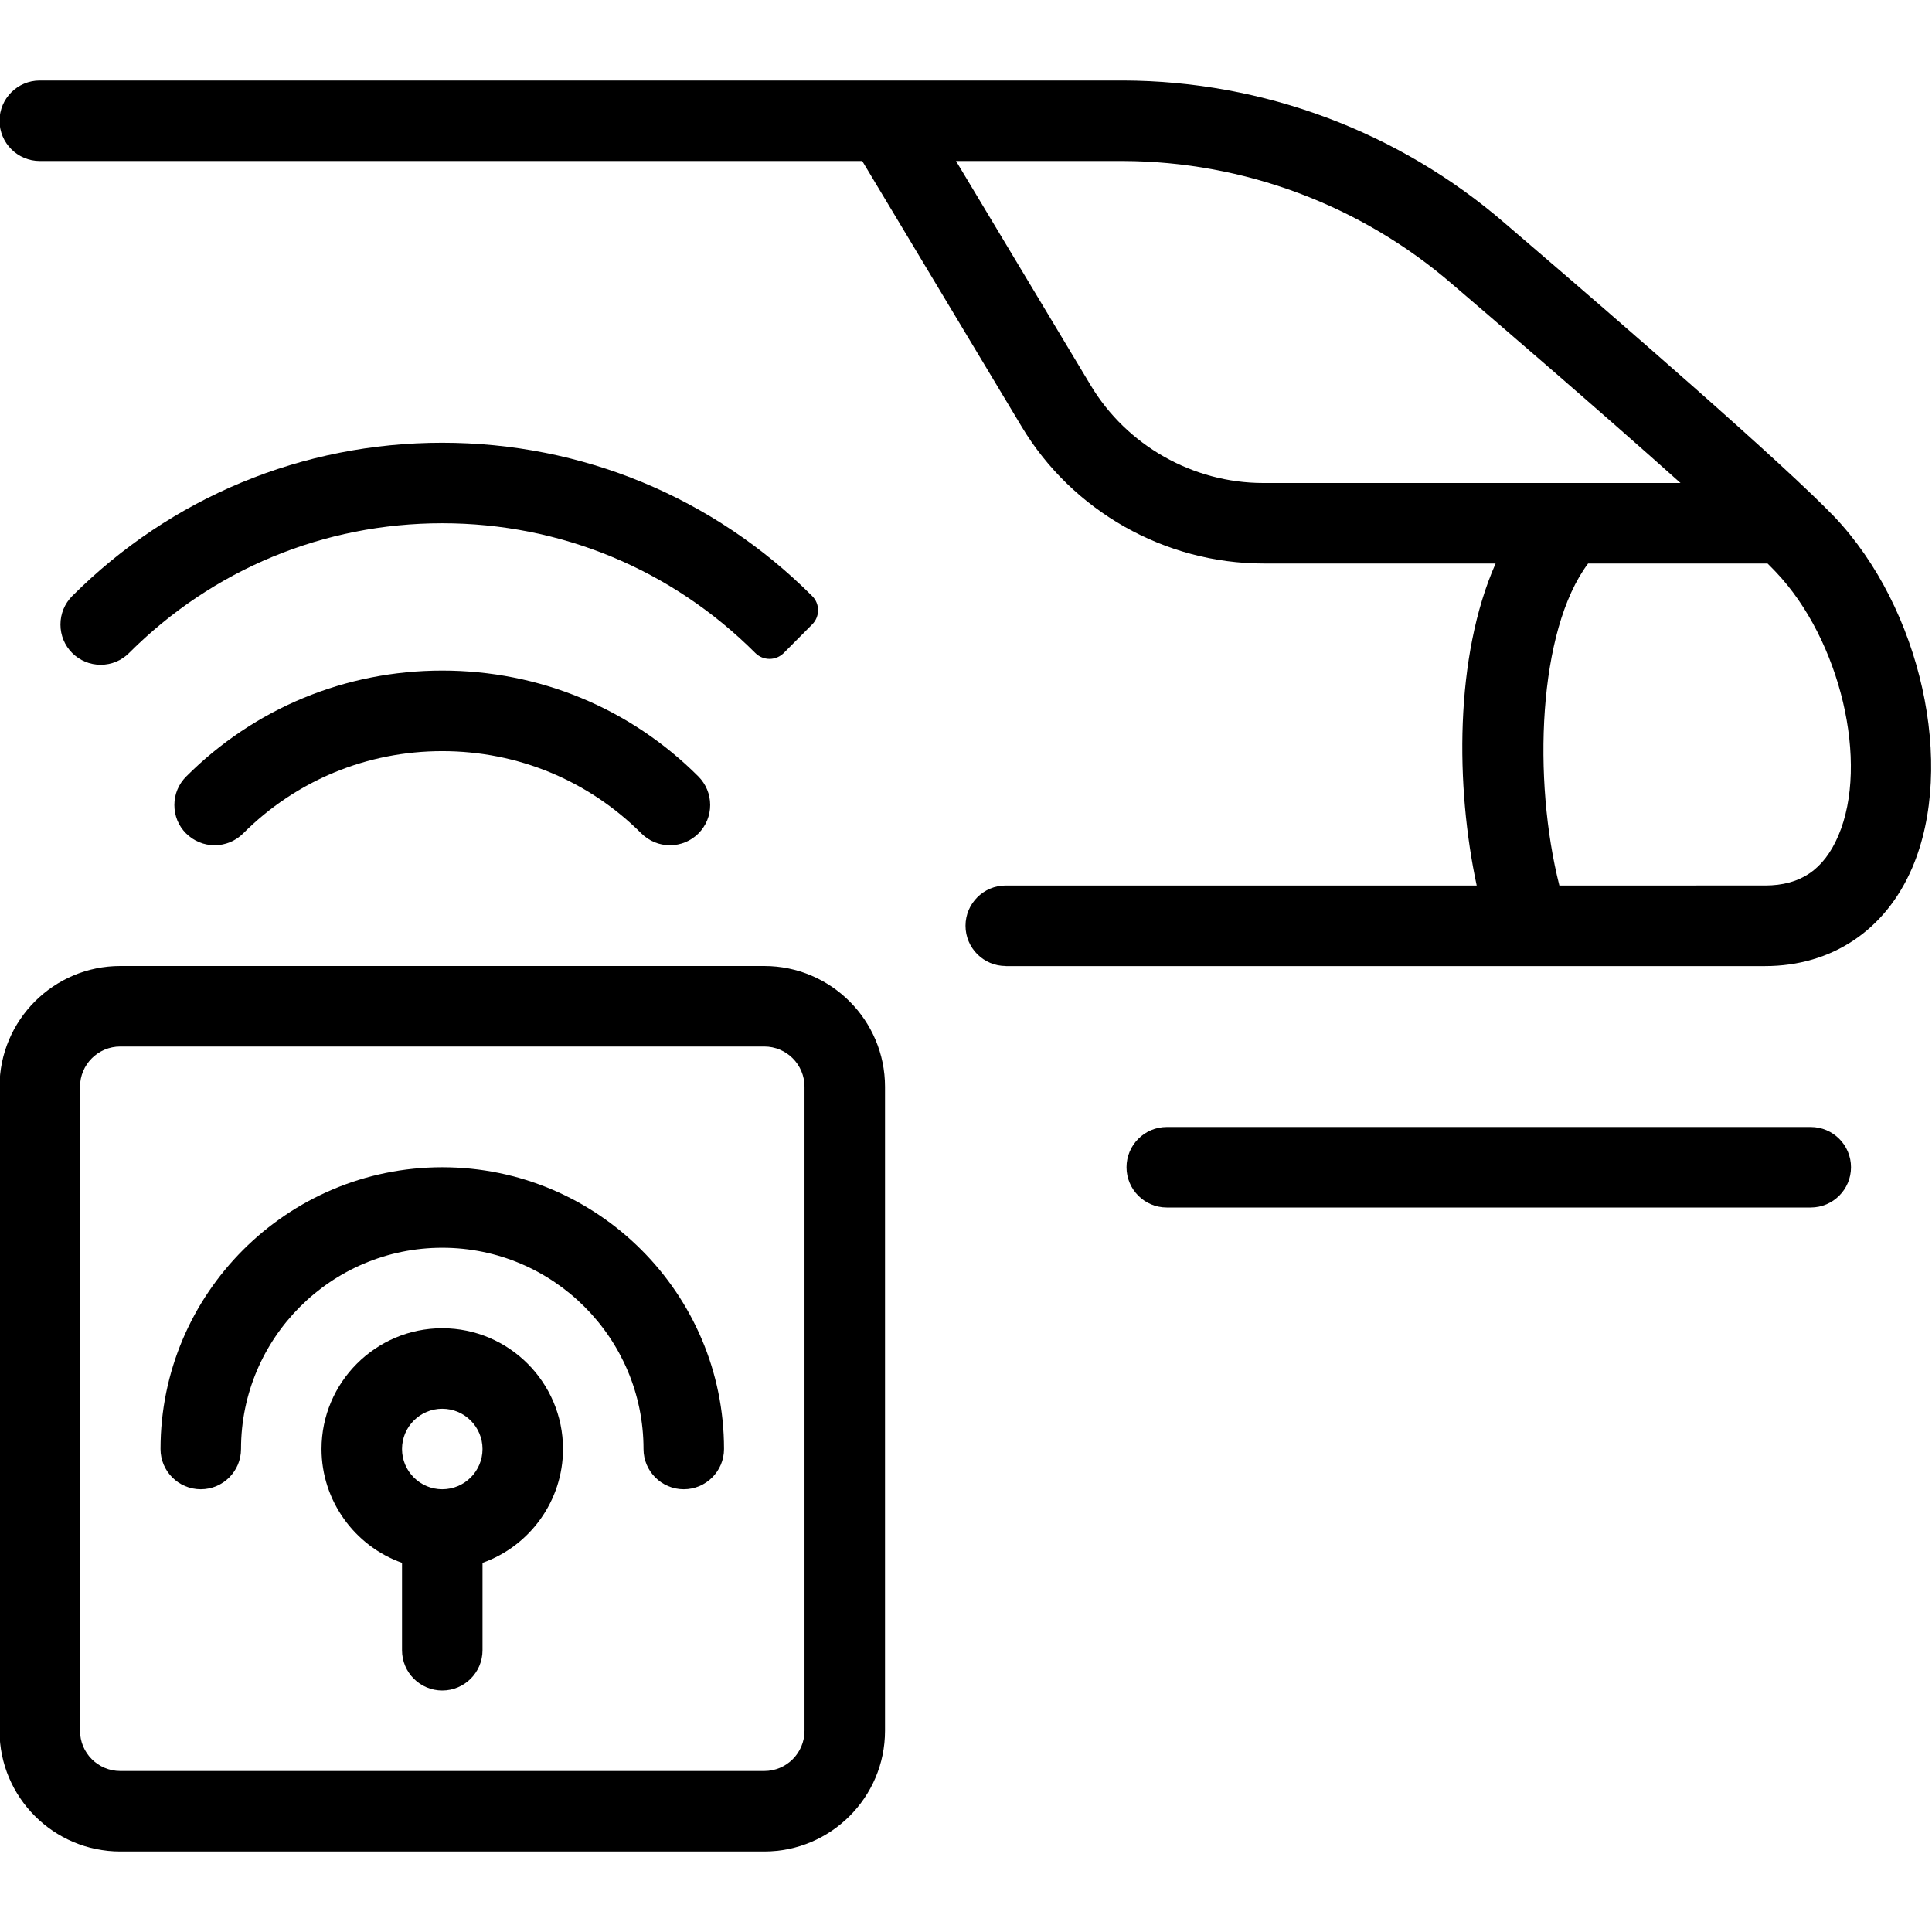 <?xml version="1.0" encoding="utf-8"?>
<!-- Generator: Adobe Illustrator 22.1.0, SVG Export Plug-In . SVG Version: 6.00 Build 0)  -->
<svg version="1.1" id="Layer_1" xmlns="http://www.w3.org/2000/svg" xmlns:xlink="http://www.w3.org/1999/xlink" x="0px" y="0px"
	 viewBox="0 0 24 24" style="enable-background:new 0 0 24 24;" xml:space="preserve">
<g>
	<title>beacon-remote-train</title>
	<path d="M8.322,10.5c-0.134,0-0.259-0.052-0.354-0.146c-0.66-0.66-1.539-1.023-2.474-1.023s-1.815,0.363-2.474,1.023
		C2.925,10.448,2.799,10.5,2.666,10.5s-0.259-0.052-0.354-0.146S2.166,10.134,2.166,10c0-0.134,0.052-0.259,0.147-0.354
		c0.848-0.848,1.978-1.316,3.181-1.316s2.333,0.467,3.182,1.316C8.77,9.741,8.822,9.866,8.822,10c0,0.134-0.052,0.259-0.146,0.354
		C8.581,10.448,8.456,10.5,8.322,10.5z"/>
	<path d="M1.251,8.258c-0.134,0-0.259-0.052-0.354-0.146c-0.094-0.094-0.146-0.22-0.146-0.354c0-0.134,0.052-0.259,0.146-0.354
		C2.125,6.177,3.757,5.5,5.493,5.5c1.736,0,3.369,0.676,4.596,1.904c0.098,0.097,0.098,0.255,0,0.353L9.737,8.111
		C9.69,8.158,9.627,8.185,9.56,8.185c0,0,0,0,0,0c-0.066,0-0.13-0.026-0.177-0.073C8.344,7.073,6.963,6.5,5.494,6.5
		c-1.47,0-2.851,0.572-3.89,1.611C1.51,8.206,1.384,8.258,1.251,8.258z"/>
	<path d="M12.494,12c-0.276,0-0.5-0.224-0.5-0.5s0.224-0.5,0.5-0.5h5.85c-0.262-1.224-0.277-2.841,0.235-4h-2.884
		c-1.224,0-2.374-0.651-3.003-1.699L10.711,2H0.494c-0.276,0-0.5-0.224-0.5-0.5S0.218,1,0.494,1h13.458
		c1.742,0.005,3.426,0.635,4.743,1.774c0.65,0.556,2.849,2.443,3.807,3.363c0.002,0.002,0.019,0.018,0.021,0.02
		c0.098,0.095,0.192,0.187,0.263,0.261c1.079,1.136,1.513,3.092,0.969,4.361c-0.333,0.777-1,1.222-1.83,1.222H12.494z M21.925,11
		c0.441,0,0.73-0.196,0.911-0.617c0.388-0.903,0.026-2.434-0.774-3.276C22.032,7.075,21.996,7.039,21.957,7h-2.229
		c-0.625,0.832-0.689,2.69-0.357,4H21.925z M13.549,4.787C13.998,5.535,14.819,6,15.692,6h5.184
		c-1.049-0.939-2.397-2.095-2.833-2.468C16.905,2.548,15.452,2.005,13.95,2h-2.074L13.549,4.787z"/>
	<path d="M14.494,15c-0.276,0-0.5-0.224-0.5-0.5s0.224-0.5,0.5-0.5h8c0.276,0,0.5,0.224,0.5,0.5s-0.224,0.5-0.5,0.5H14.494z"/>
	<path d="M1.494,23c-0.827,0-1.5-0.673-1.5-1.5v-8c0-0.827,0.673-1.5,1.5-1.5h8c0.827,0,1.5,0.673,1.5,1.5v8
		c0,0.827-0.673,1.5-1.5,1.5H1.494z M1.494,13c-0.276,0-0.5,0.224-0.5,0.5v8c0,0.276,0.224,0.5,0.5,0.5h8c0.276,0,0.5-0.224,0.5-0.5
		v-8c0-0.276-0.224-0.5-0.5-0.5H1.494z"/>
	<path d="M5.494,21c-0.276,0-0.5-0.224-0.5-0.5v-1.086c-0.59-0.209-1-0.774-1-1.414c0-0.827,0.673-1.5,1.5-1.5s1.5,0.673,1.5,1.5
		c0,0.64-0.41,1.205-1,1.414V20.5C5.994,20.776,5.769,21,5.494,21z M5.494,17.5c-0.276,0-0.5,0.224-0.5,0.5s0.224,0.5,0.5,0.5
		s0.5-0.224,0.5-0.5S5.769,17.5,5.494,17.5z"/>
	<path d="M8.494,18.5c-0.276,0-0.5-0.224-0.5-0.5c0-1.378-1.121-2.5-2.5-2.5s-2.5,1.122-2.5,2.5c0,0.276-0.224,0.5-0.5,0.5
		s-0.5-0.224-0.5-0.5c0-1.93,1.57-3.5,3.5-3.5s3.5,1.57,3.5,3.5C8.994,18.276,8.769,18.5,8.494,18.5z"/>
</g>
</svg>
